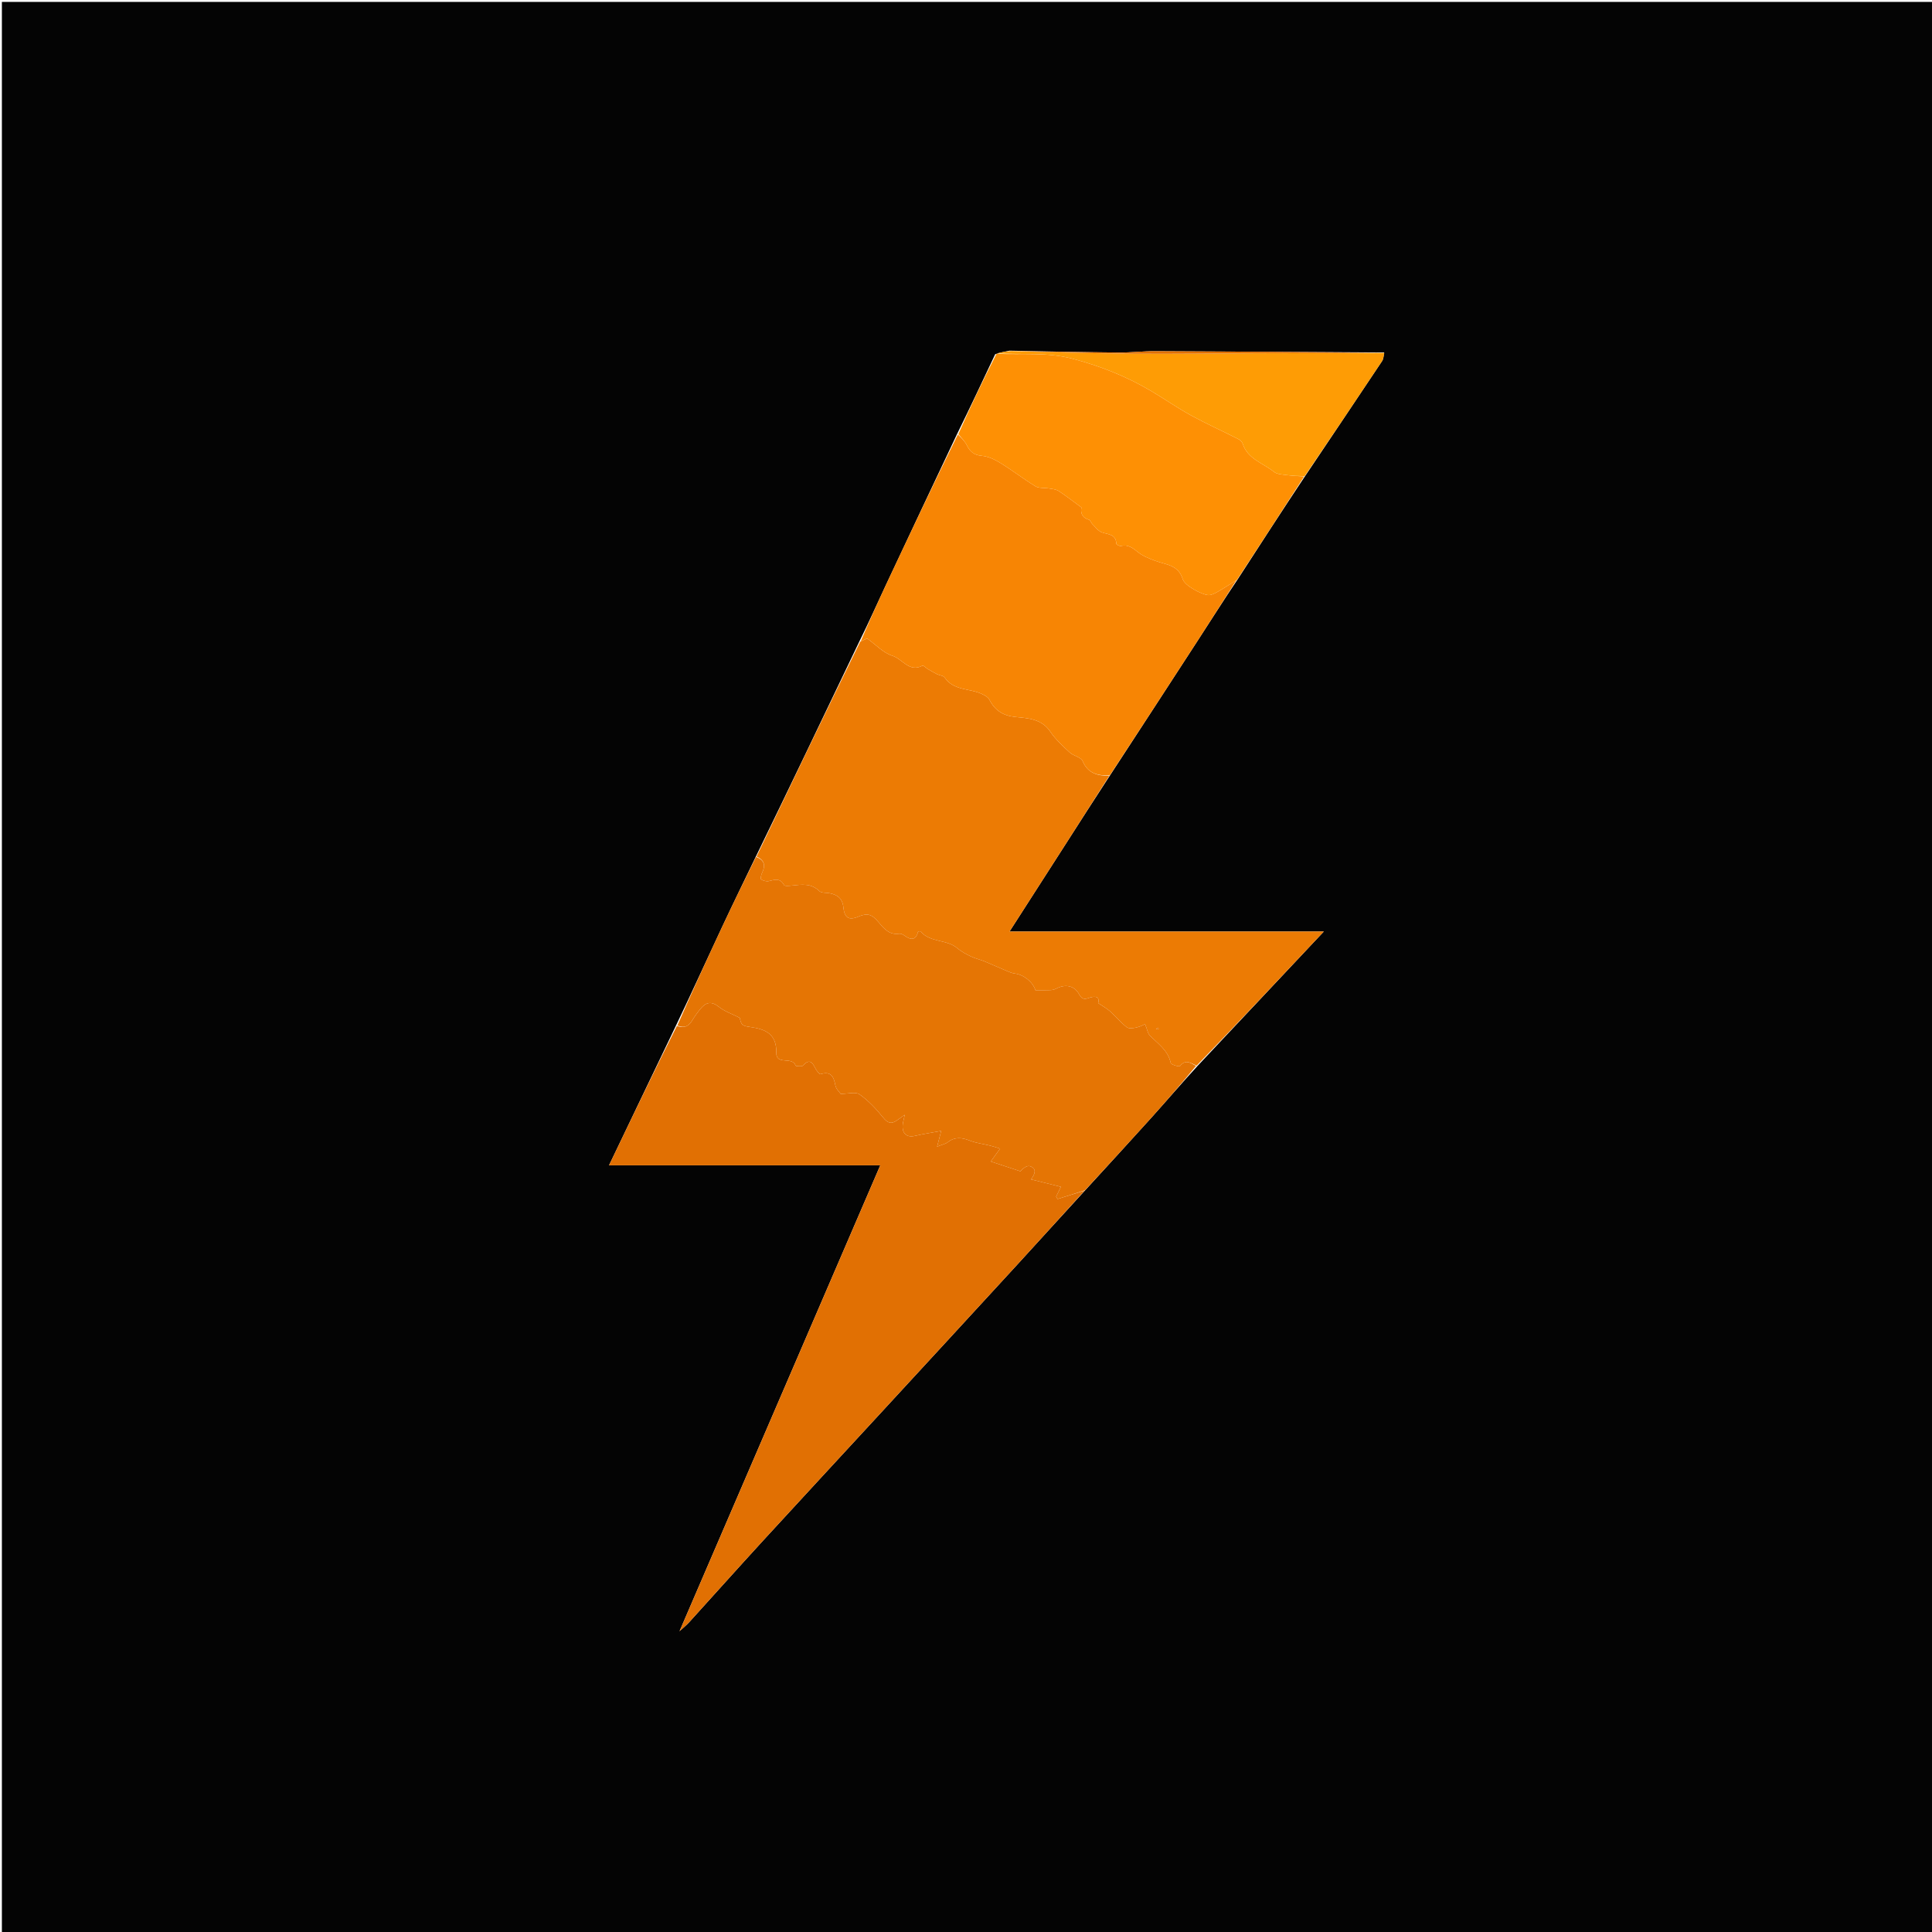 <?xml version="1.0" encoding="UTF-8"?>
<svg xmlns="http://www.w3.org/2000/svg" xmlns:xlink="http://www.w3.org/1999/xlink" width="200px" height="200px" viewBox="0 0 200 200" version="1.1">
<g id="surface1">
<path style=" stroke:none;fill-rule:nonzero;fill:rgb(1.569%,1.569%,1.569%);fill-opacity:1;" d="M 132.812 200.199 C 88.543 200.199 44.367 200.199 0.195 200.199 C 0.195 133.531 0.195 66.867 0.195 0.199 C 66.863 0.199 133.527 0.199 200.195 0.199 C 200.195 66.867 200.195 133.531 200.195 200.199 C 177.766 200.199 155.34 200.199 132.812 200.199 M 104.508 36.301 C 104.043 36.391 103.578 36.484 103.02 36.672 C 101.73 39.414 100.438 42.16 99.047 44.988 C 96.613 50.148 94.172 55.305 91.75 60.469 C 90.828 62.434 89.945 64.418 88.93 66.465 C 85.391 73.867 81.855 81.266 78.207 88.75 C 77.043 91.176 75.859 93.59 74.719 96.027 C 73.145 99.387 71.605 102.766 69.949 106.223 C 67.676 110.973 65.398 115.727 63.047 120.633 C 72.461 120.633 81.688 120.633 91.125 120.633 C 84.16 136.797 77.266 152.801 70.344 168.863 C 70.684 168.547 71.051 168.254 71.363 167.91 C 73.898 165.117 76.414 162.301 78.961 159.52 C 82.992 155.125 87.043 150.754 91.082 146.371 C 95.836 141.215 100.586 136.059 105.328 130.891 C 107.656 128.355 109.961 125.801 112.379 123.172 C 114.668 120.664 116.969 118.168 119.242 115.645 C 120.809 113.902 122.336 112.121 124 110.312 C 128.289 105.746 132.578 101.18 137.039 96.434 C 126.125 96.434 115.406 96.434 104.504 96.434 C 106.531 93.281 108.43 90.328 110.324 87.371 C 111.832 85.023 113.332 82.668 114.934 80.227 C 117.926 75.633 120.922 71.043 123.906 66.441 C 125.281 64.324 126.629 62.191 128.105 60 C 130.406 56.441 132.707 52.883 135.121 49.258 C 137.773 45.301 140.43 41.348 143.07 37.383 C 143.223 37.152 143.23 36.824 143.289 36.488 C 135.398 36.441 127.508 36.387 119.617 36.355 C 118.363 36.348 117.109 36.5 115.852 36.492 C 112.133 36.461 108.41 36.387 104.508 36.301 M 70.023 169.086 C 70.023 169.086 70.02 169.074 70.023 169.086 Z M 70.023 169.086 "/>
<path style=" stroke:none;fill-rule:nonzero;fill:rgb(92.549%,48.235%,1.569%);fill-opacity:1;" d="M 114.832 80.316 C 113.332 82.668 111.832 85.023 110.324 87.371 C 108.43 90.328 106.531 93.281 104.504 96.434 C 115.406 96.434 126.125 96.434 137.039 96.434 C 132.578 101.18 128.289 105.746 123.871 110.316 C 123.211 110.008 122.707 109.645 122.152 110.359 C 122.074 110.461 121.23 110.215 121.191 110.031 C 120.906 108.707 119.863 108.047 119.027 107.191 C 118.809 106.965 118.758 106.566 118.539 106.016 C 118.414 106.066 118.043 106.281 117.645 106.367 C 117.32 106.441 116.855 106.508 116.637 106.332 C 116.012 105.844 115.496 105.211 114.902 104.68 C 114.562 104.375 114.152 104.16 113.68 103.84 C 113.871 103.18 113.395 103.059 112.699 103.312 C 112.199 103.496 111.961 103.391 111.699 102.91 C 111.227 102.035 110.281 101.848 109.371 102.328 C 109.184 102.43 108.953 102.488 108.742 102.496 C 108.23 102.52 107.715 102.504 107.18 102.504 C 106.941 101.672 105.969 100.887 105.059 100.781 C 104.75 100.746 104.449 100.605 104.156 100.484 C 103.402 100.172 102.664 99.828 101.914 99.52 C 101.453 99.332 100.957 99.223 100.512 99.012 C 100.023 98.777 99.523 98.52 99.117 98.168 C 97.996 97.207 96.289 97.605 95.289 96.41 C 95.266 96.383 95.168 96.422 95.043 96.434 C 94.82 97.355 94.297 97.34 93.621 96.844 C 93.473 96.734 93.246 96.629 93.082 96.656 C 92.035 96.832 91.418 96.027 90.914 95.426 C 90.266 94.648 89.781 94.492 88.863 94.887 C 87.844 95.32 87.414 94.988 87.305 93.91 C 87.211 92.988 86.656 92.602 85.84 92.461 C 85.492 92.402 85.031 92.453 84.82 92.246 C 83.969 91.406 82.98 91.57 81.973 91.676 C 81.699 91.703 81.234 91.754 81.16 91.617 C 80.754 90.867 80.207 91.059 79.59 91.211 C 79.34 91.277 79.008 91.168 78.777 91.027 C 78.707 90.984 78.789 90.559 78.891 90.352 C 79.277 89.574 79.113 89.016 78.316 88.668 C 81.855 81.266 85.391 73.867 89.051 66.422 C 89.422 66.254 89.672 66.129 89.758 66.086 C 90.688 66.754 91.449 67.598 92.375 67.883 C 93.414 68.199 94.121 69.652 95.496 68.906 C 95.59 68.859 95.84 69.137 96.027 69.246 C 96.348 69.434 96.668 69.625 97 69.793 C 97.258 69.918 97.648 69.93 97.785 70.133 C 98.754 71.547 100.434 71.23 101.707 71.871 C 101.965 71.996 102.273 72.156 102.395 72.391 C 102.98 73.52 103.789 74.082 105.109 74.219 C 106.402 74.352 107.832 74.398 108.738 75.754 C 109.277 76.559 110.023 77.23 110.738 77.895 C 111.129 78.258 111.895 78.371 112.07 78.785 C 112.633 80.094 113.648 80.309 114.832 80.316 M 119.664 106.562 C 119.762 106.555 119.855 106.547 119.949 106.539 C 119.934 106.484 119.914 106.43 119.898 106.375 C 119.812 106.41 119.727 106.445 119.664 106.562 Z M 119.664 106.562 "/>
<path style=" stroke:none;fill-rule:nonzero;fill:rgb(88.235%,43.922%,1.176%);fill-opacity:1;" d="M 112.273 123.254 C 109.961 125.801 107.656 128.355 105.328 130.891 C 100.586 136.059 95.836 141.215 91.082 146.371 C 87.043 150.754 82.992 155.125 78.961 159.52 C 76.414 162.301 73.898 165.117 71.363 167.91 C 71.051 168.254 70.684 168.547 70.344 168.863 C 77.266 152.801 84.16 136.797 91.125 120.633 C 81.688 120.633 72.461 120.633 63.047 120.633 C 65.398 115.727 67.676 110.973 70.07 106.207 C 70.848 106.473 71.301 106.234 71.656 105.637 C 71.91 105.215 72.203 104.812 72.512 104.434 C 73.078 103.738 73.656 103.613 74.43 104.238 C 75.008 104.699 75.75 104.945 76.574 105.363 C 76.742 106.078 76.797 106.195 77.637 106.312 C 79.207 106.531 80.406 107.004 80.363 108.984 C 80.336 110.309 82.008 109.324 82.359 110.301 C 82.391 110.395 82.762 110.379 82.973 110.379 C 83.055 110.379 83.145 110.285 83.211 110.215 C 83.781 109.641 84.09 109.949 84.371 110.535 C 84.5 110.797 84.82 111.23 84.938 111.195 C 86.023 110.859 86.305 111.445 86.48 112.367 C 86.551 112.742 86.914 113.062 87.027 113.238 C 87.812 113.238 88.578 113 88.984 113.289 C 89.891 113.934 90.695 114.781 91.398 115.66 C 91.875 116.258 92.254 116.406 92.852 115.977 C 93.078 115.816 93.301 115.66 93.66 115.406 C 93.566 115.855 93.48 116.133 93.449 116.418 C 93.355 117.344 93.867 117.781 94.707 117.586 C 95.613 117.379 96.535 117.238 97.43 117.074 C 97.312 117.531 97.191 117.988 97.008 118.703 C 97.582 118.469 97.887 118.418 98.102 118.246 C 98.836 117.676 99.559 117.746 100.379 118.07 C 101.043 118.336 101.777 118.414 102.477 118.59 C 102.801 118.668 103.113 118.777 103.527 118.902 C 103.148 119.426 102.871 119.812 102.562 120.238 C 103.691 120.613 104.66 120.93 105.629 121.25 C 105.918 120.918 106.332 120.629 106.621 120.727 C 107.379 120.984 107.121 121.559 106.73 122.09 C 107.801 122.355 108.781 122.598 109.824 122.859 C 109.648 123.219 109.488 123.543 109.328 123.867 C 109.379 123.953 109.43 124.035 109.477 124.121 C 110.41 123.832 111.34 123.543 112.273 123.254 M 78.137 107.801 C 78.125 107.801 78.113 107.801 78.137 107.801 Z M 78.137 107.801 "/>
<path style=" stroke:none;fill-rule:nonzero;fill:rgb(89.804%,45.882%,1.569%);fill-opacity:1;" d="M 112.324 123.211 C 111.34 123.543 110.41 123.832 109.477 124.121 C 109.43 124.035 109.379 123.953 109.328 123.867 C 109.488 123.543 109.648 123.219 109.824 122.859 C 108.781 122.598 107.801 122.355 106.73 122.09 C 107.121 121.559 107.379 120.984 106.621 120.727 C 106.332 120.629 105.918 120.918 105.629 121.25 C 104.66 120.93 103.691 120.613 102.562 120.238 C 102.871 119.812 103.148 119.426 103.527 118.902 C 103.113 118.777 102.801 118.668 102.477 118.59 C 101.777 118.414 101.043 118.336 100.379 118.07 C 99.559 117.746 98.836 117.676 98.102 118.246 C 97.887 118.418 97.582 118.469 97.008 118.703 C 97.191 117.988 97.312 117.531 97.43 117.074 C 96.535 117.238 95.613 117.379 94.707 117.586 C 93.867 117.781 93.355 117.344 93.449 116.418 C 93.48 116.133 93.566 115.855 93.66 115.406 C 93.301 115.66 93.078 115.816 92.852 115.977 C 92.254 116.406 91.875 116.258 91.398 115.66 C 90.695 114.781 89.891 113.934 88.984 113.289 C 88.578 113 87.812 113.238 87.027 113.238 C 86.914 113.062 86.551 112.742 86.48 112.367 C 86.305 111.445 86.023 110.859 84.938 111.195 C 84.82 111.23 84.5 110.797 84.371 110.535 C 84.09 109.949 83.781 109.641 83.211 110.215 C 83.145 110.285 83.055 110.379 82.973 110.379 C 82.762 110.379 82.391 110.395 82.359 110.301 C 82.008 109.324 80.336 110.309 80.363 108.984 C 80.406 107.004 79.207 106.531 77.637 106.312 C 76.797 106.195 76.742 106.078 76.574 105.363 C 75.75 104.945 75.008 104.699 74.43 104.238 C 73.656 103.613 73.078 103.738 72.512 104.434 C 72.203 104.812 71.91 105.215 71.656 105.637 C 71.301 106.234 70.848 106.473 70.121 106.16 C 71.605 102.766 73.145 99.387 74.719 96.027 C 75.859 93.59 77.043 91.176 78.262 88.707 C 79.113 89.016 79.277 89.574 78.891 90.352 C 78.789 90.559 78.707 90.984 78.777 91.027 C 79.008 91.168 79.34 91.277 79.59 91.211 C 80.207 91.059 80.754 90.867 81.16 91.617 C 81.234 91.754 81.699 91.703 81.973 91.676 C 82.98 91.57 83.969 91.406 84.82 92.246 C 85.031 92.453 85.492 92.402 85.84 92.461 C 86.656 92.602 87.211 92.988 87.305 93.91 C 87.414 94.988 87.844 95.32 88.863 94.887 C 89.781 94.492 90.266 94.648 90.914 95.426 C 91.418 96.027 92.035 96.832 93.082 96.656 C 93.246 96.629 93.473 96.734 93.621 96.844 C 94.297 97.34 94.82 97.355 95.043 96.434 C 95.168 96.422 95.266 96.383 95.289 96.41 C 96.289 97.605 97.996 97.207 99.117 98.168 C 99.523 98.52 100.023 98.777 100.512 99.012 C 100.957 99.223 101.453 99.332 101.914 99.52 C 102.664 99.828 103.402 100.172 104.156 100.484 C 104.449 100.605 104.75 100.746 105.059 100.781 C 105.969 100.887 106.941 101.672 107.18 102.504 C 107.715 102.504 108.23 102.52 108.742 102.496 C 108.953 102.488 109.184 102.43 109.371 102.328 C 110.281 101.848 111.227 102.035 111.699 102.91 C 111.961 103.391 112.199 103.496 112.699 103.312 C 113.395 103.059 113.871 103.18 113.68 103.84 C 114.152 104.16 114.562 104.375 114.902 104.68 C 115.496 105.211 116.012 105.844 116.637 106.332 C 116.855 106.508 117.32 106.441 117.645 106.367 C 118.043 106.281 118.414 106.066 118.539 106.016 C 118.758 106.566 118.809 106.965 119.027 107.191 C 119.863 108.047 120.906 108.707 121.191 110.031 C 121.23 110.215 122.074 110.461 122.152 110.359 C 122.707 109.645 123.211 110.008 123.812 110.34 C 122.336 112.121 120.809 113.902 119.242 115.645 C 116.969 118.168 114.668 120.664 112.324 123.211 Z M 112.324 123.211 "/>
<path style=" stroke:none;fill-rule:nonzero;fill:rgb(96.863%,52.157%,1.569%);fill-opacity:1;" d="M 114.883 80.27 C 113.648 80.309 112.633 80.094 112.07 78.785 C 111.895 78.371 111.129 78.258 110.738 77.895 C 110.023 77.23 109.277 76.559 108.738 75.754 C 107.832 74.398 106.402 74.352 105.109 74.219 C 103.789 74.082 102.98 73.52 102.395 72.391 C 102.273 72.156 101.965 71.996 101.707 71.871 C 100.434 71.23 98.754 71.547 97.785 70.133 C 97.648 69.93 97.258 69.918 97 69.793 C 96.668 69.625 96.348 69.434 96.027 69.246 C 95.84 69.137 95.59 68.859 95.496 68.906 C 94.121 69.652 93.414 68.199 92.375 67.883 C 91.449 67.598 90.688 66.754 89.758 66.086 C 89.672 66.129 89.422 66.254 89.105 66.387 C 89.945 64.418 90.828 62.434 91.75 60.469 C 94.172 55.305 96.613 50.148 99.156 44.984 C 99.543 45.344 99.879 45.676 100.078 46.082 C 100.414 46.754 100.824 47.113 101.629 47.184 C 102.301 47.242 102.988 47.574 103.578 47.938 C 104.812 48.695 105.961 49.594 107.195 50.344 C 107.566 50.566 108.109 50.48 108.57 50.562 C 108.918 50.621 109.309 50.645 109.59 50.828 C 110.367 51.332 111.102 51.914 111.949 52.531 C 111.844 53.035 111.965 53.582 112.738 53.805 C 112.883 53.848 112.945 54.121 113.082 54.254 C 113.395 54.562 113.688 54.977 114.066 55.109 C 114.727 55.34 115.52 55.273 115.566 56.301 C 115.57 56.383 115.898 56.547 116.043 56.512 C 116.77 56.348 117.242 56.707 117.781 57.141 C 118.301 57.559 118.957 57.82 119.59 58.055 C 120.691 58.469 121.98 58.449 122.445 59.973 C 122.645 60.629 124.41 61.566 125.09 61.605 C 125.406 61.621 125.758 61.426 126.059 61.258 C 126.715 60.883 127.348 60.465 127.992 60.062 C 126.629 62.191 125.281 64.324 123.906 66.441 C 120.922 71.043 117.926 75.633 114.883 80.27 Z M 114.883 80.27 "/>
<path style=" stroke:none;fill-rule:nonzero;fill:rgb(99.608%,56.471%,1.569%);fill-opacity:1;" d="M 128.047 60.031 C 127.348 60.465 126.715 60.883 126.059 61.258 C 125.758 61.426 125.406 61.621 125.09 61.605 C 124.41 61.566 122.645 60.629 122.445 59.973 C 121.98 58.449 120.691 58.469 119.59 58.055 C 118.957 57.82 118.301 57.559 117.781 57.141 C 117.242 56.707 116.77 56.348 116.043 56.512 C 115.898 56.547 115.57 56.383 115.566 56.301 C 115.52 55.273 114.727 55.34 114.066 55.109 C 113.688 54.977 113.395 54.562 113.082 54.254 C 112.945 54.121 112.883 53.848 112.738 53.805 C 111.965 53.582 111.844 53.035 111.949 52.531 C 111.102 51.914 110.367 51.332 109.59 50.828 C 109.309 50.645 108.918 50.621 108.57 50.562 C 108.109 50.48 107.566 50.566 107.195 50.344 C 105.961 49.594 104.812 48.695 103.578 47.938 C 102.988 47.574 102.301 47.242 101.629 47.184 C 100.824 47.113 100.414 46.754 100.078 46.082 C 99.879 45.676 99.543 45.344 99.207 44.941 C 100.438 42.16 101.73 39.414 103.16 36.625 C 105.863 36.734 108.406 36.449 110.992 37.125 C 113.906 37.887 116.617 38.965 119.188 40.488 C 120.566 41.305 121.887 42.23 123.293 43 C 124.887 43.871 126.551 44.621 128.172 45.441 C 128.363 45.535 128.574 45.723 128.637 45.914 C 129.156 47.535 130.75 47.926 131.875 48.84 C 132.215 49.117 132.793 49.121 133.273 49.188 C 133.848 49.266 134.43 49.281 135.004 49.32 C 132.707 52.883 130.406 56.441 128.047 60.031 Z M 128.047 60.031 "/>
<path style=" stroke:none;fill-rule:nonzero;fill:rgb(99.608%,61.176%,1.961%);fill-opacity:1;" d="M 135.062 49.289 C 134.43 49.281 133.848 49.266 133.273 49.188 C 132.793 49.121 132.215 49.117 131.875 48.84 C 130.75 47.926 129.156 47.535 128.637 45.914 C 128.574 45.723 128.363 45.535 128.172 45.441 C 126.551 44.621 124.887 43.871 123.293 43 C 121.887 42.23 120.566 41.305 119.188 40.488 C 116.617 38.965 113.906 37.887 110.992 37.125 C 108.406 36.449 105.863 36.734 103.207 36.578 C 103.578 36.484 104.043 36.391 104.652 36.344 C 108.984 36.465 113.172 36.586 117.359 36.617 C 121.652 36.648 125.945 36.586 130.234 36.57 C 134.594 36.555 138.949 36.551 143.305 36.539 C 143.23 36.824 143.223 37.152 143.07 37.383 C 140.43 41.348 137.773 45.301 135.062 49.289 Z M 135.062 49.289 "/>
<path style=" stroke:none;fill-rule:nonzero;fill:rgb(88.235%,43.922%,1.176%);fill-opacity:1;" d="M 143.297 36.516 C 138.949 36.551 134.594 36.555 130.234 36.57 C 125.945 36.586 121.652 36.648 117.359 36.617 C 113.172 36.586 108.984 36.465 104.742 36.359 C 108.41 36.387 112.133 36.461 115.852 36.492 C 117.109 36.5 118.363 36.348 119.617 36.355 C 127.508 36.387 135.398 36.441 143.297 36.516 Z M 143.297 36.516 "/>
<path style=" stroke:none;fill-rule:nonzero;fill:rgb(89.804%,45.882%,1.569%);fill-opacity:1;" d="M 119.652 106.523 C 119.727 106.445 119.812 106.41 119.898 106.375 C 119.914 106.43 119.934 106.484 119.949 106.539 C 119.855 106.547 119.762 106.555 119.652 106.523 Z M 119.652 106.523 "/>
</g>
</svg>
